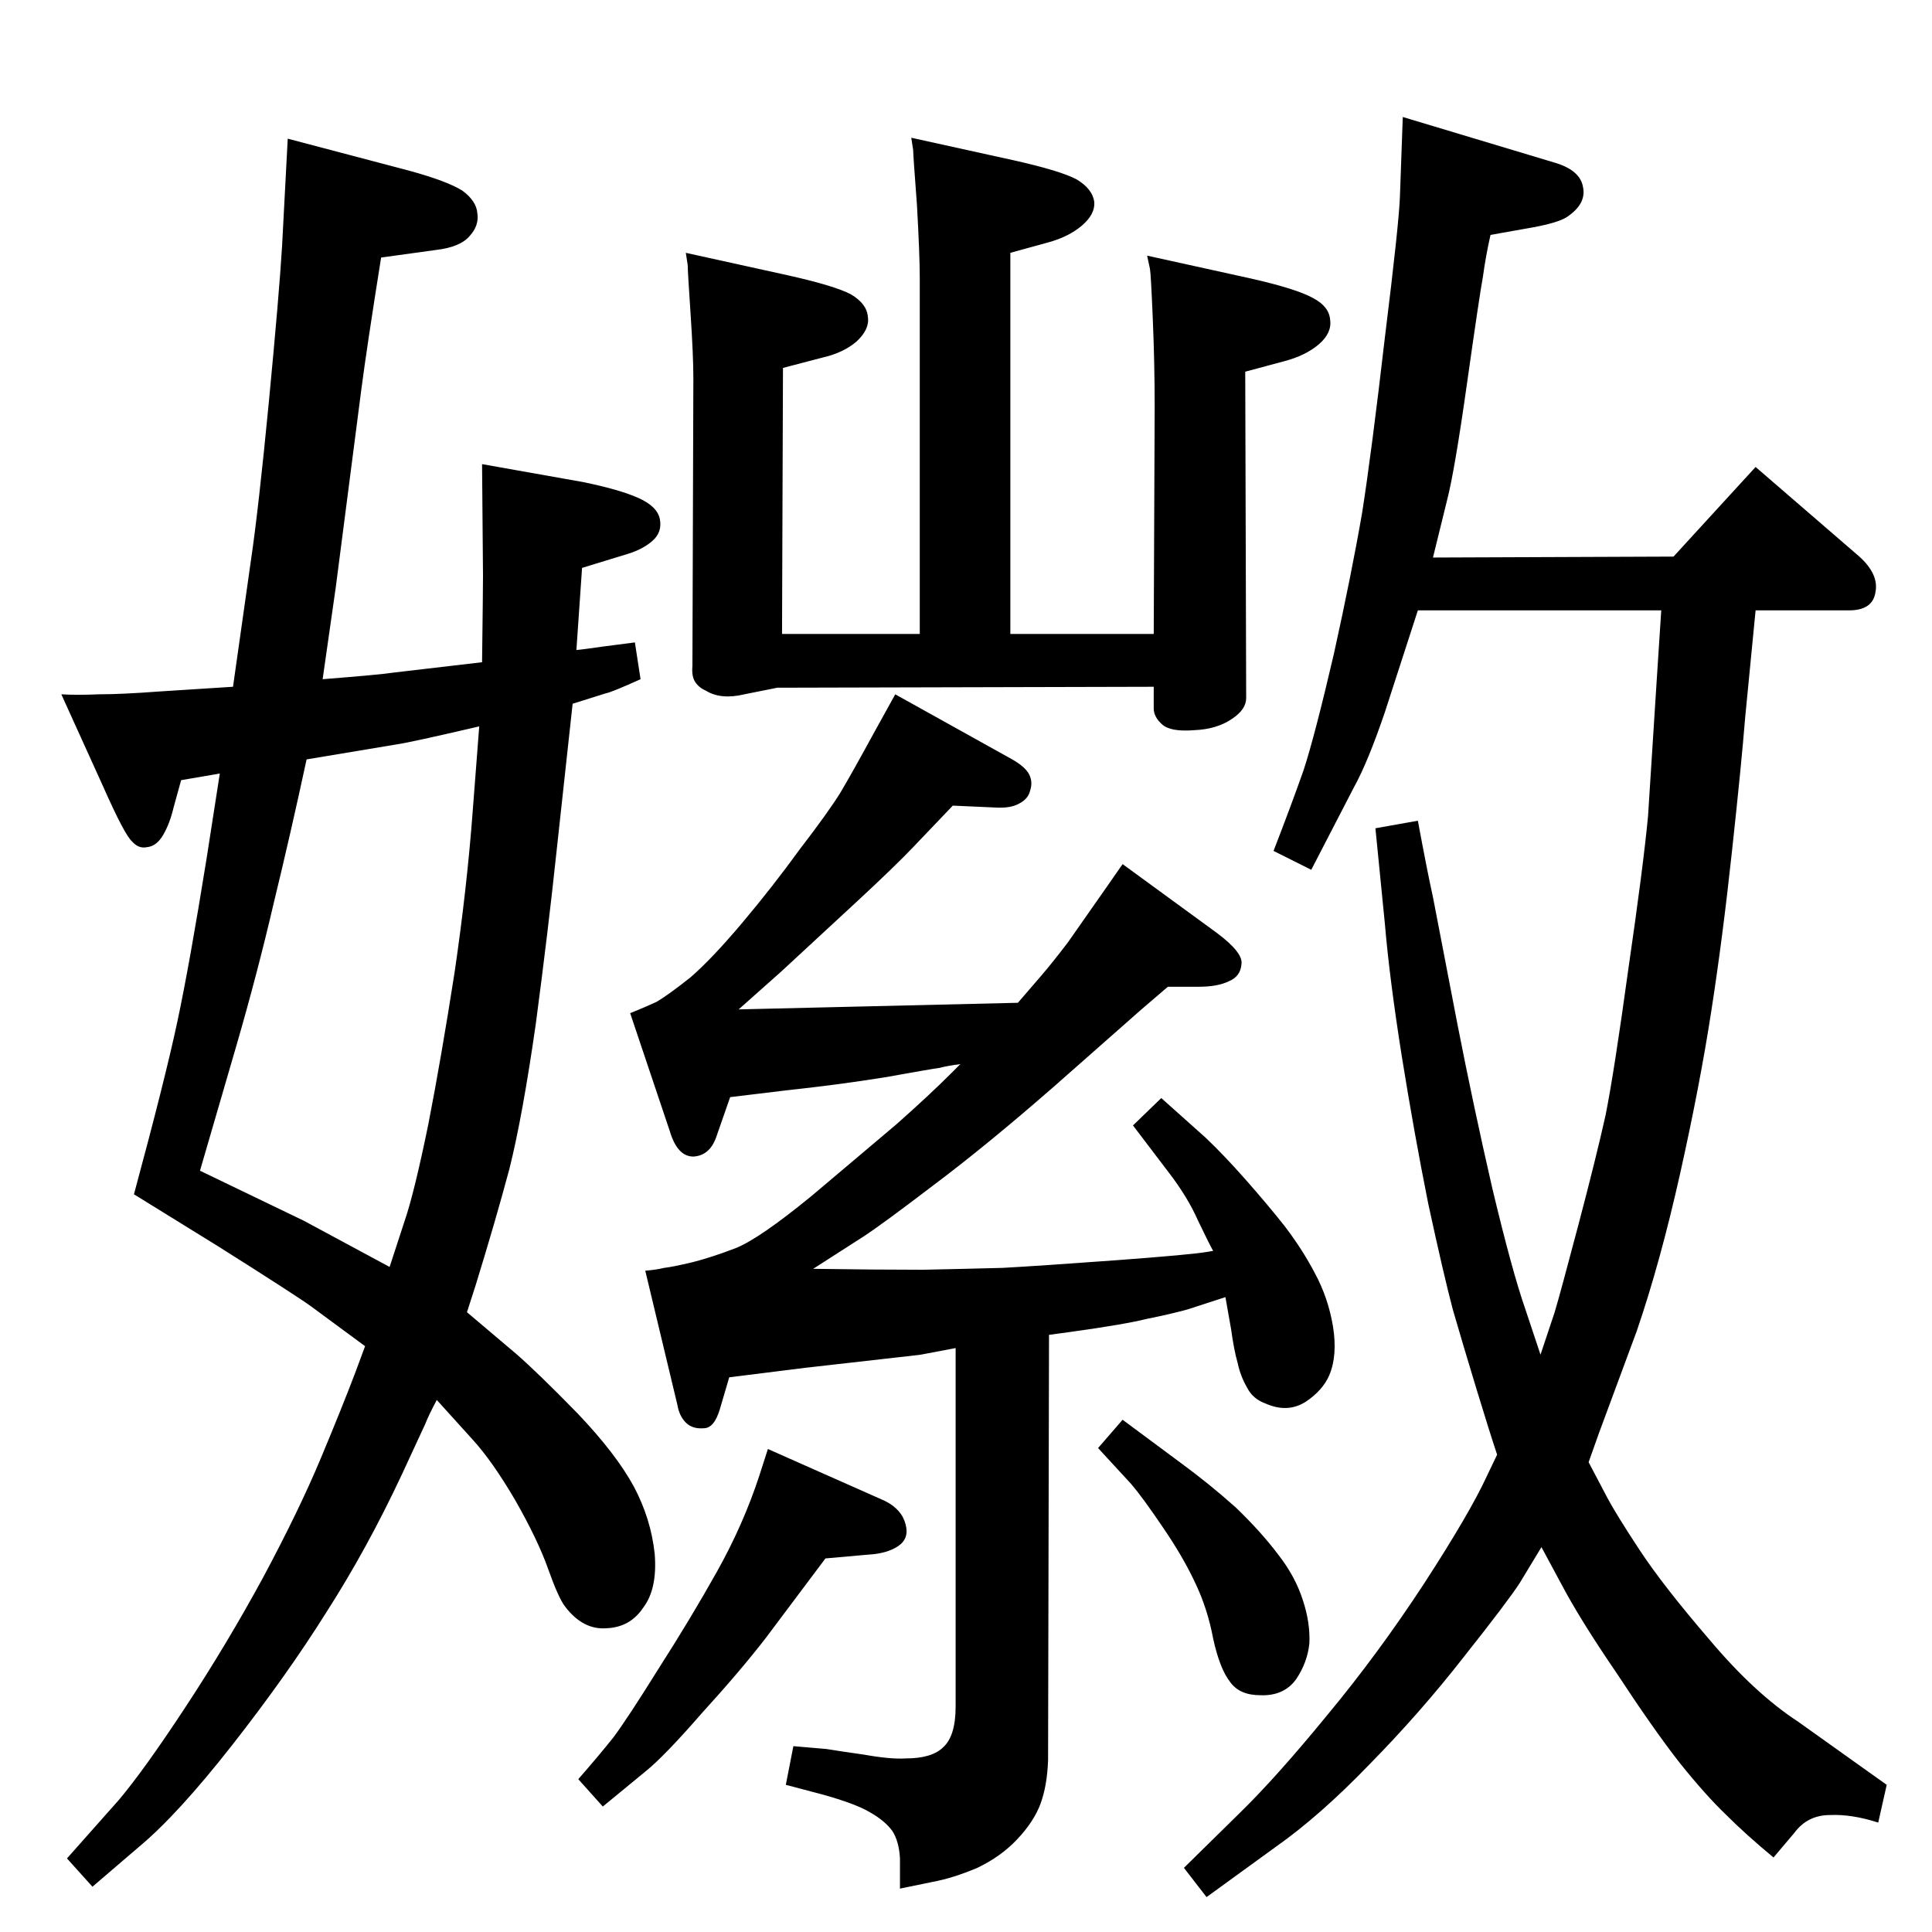 <?xml version="1.0" standalone="no"?>
<!DOCTYPE svg PUBLIC "-//W3C//DTD SVG 1.1//EN" "http://www.w3.org/Graphics/SVG/1.1/DTD/svg11.dtd" >
<svg xmlns="http://www.w3.org/2000/svg" xmlns:xlink="http://www.w3.org/1999/xlink" version="1.1" viewBox="0 0 2048 2048">
  <g transform="matrix(1 0 0 -1 0 2048)">
   <path fill="currentColor"
d="M1018 920q-15 -2 -22 -4q-8 -1 -58 -10q-50 -8 -106 -14l-58 -7l-15 -43q-7 -19 -24 -20q-17 0 -25 27l-42 125q15 6 28 12q12 7 36 26q23 20 55 58t61 78q30 39 43 60q13 22 37 66l21 38l124 -69q14 -8 18 -16t1 -17q-2 -9 -12 -14q-9 -5 -25 -4l-45 2l-42 -44
q-19 -20 -60 -58l-80 -74l-45 -40l296 7l25 29q12 14 28 35l42 60l16 23l100 -73q28 -21 26 -33q-1 -13 -13 -18q-12 -6 -32 -6h-33l-28 -24l-93 -82q-71 -62 -127 -104q-55 -42 -75 -55l-53 -34q67 -1 116 -1q48 1 85 2q37 2 119 8q81 6 98 9l6 1q-4 7 -16 32
q-11 25 -31 51l-38 50l30 29l47 -42q19 -18 42 -44t42 -50q19 -25 32 -50q14 -26 19 -56q5 -31 -4 -52q-7 -16 -25 -28q-19 -12 -42 -2q-14 5 -20 17q-7 12 -10 26q-4 14 -7 36l-6 34l-40 -13q-18 -5 -43 -10q-24 -6 -82 -14l-22 -3l-1 -451q-1 -27 -8 -46t-25 -38
q-17 -18 -42 -30q-26 -11 -48 -15l-34 -7v32q-1 18 -8 29q-8 11 -24 20q-15 9 -51 19l-38 10l8 41q24 -2 35 -3q12 -2 40 -6q28 -5 44 -4q28 0 40 12q13 12 13 43v380q-21 -4 -37 -7q-16 -2 -26 -3l-97 -11l-80 -10l-10 -34q-6 -20 -17 -20q-12 -1 -19 6t-9 19l-34 142
q12 1 20 3q9 1 30 6q20 5 46 15q25 10 80 55l90 76q35 31 58 54zM1071 1780v-404h152l1 241q0 46 -2 93q-2 48 -3 53l-3 14l109 -24q49 -11 67 -21q17 -9 18 -23q2 -14 -12 -26t-37 -18l-41 -11l1 -346q0 -12 -15 -22q-16 -11 -40 -12q-25 -2 -34 6t-9 17v23l-399 -1l-35 -7
q-25 -6 -41 4q-7 3 -11 9t-3 17l1 305q0 24 -3 69t-3 51l-2 13l109 -24q49 -11 66 -20q17 -10 18 -24q2 -13 -12 -26q-14 -12 -36 -17l-42 -11l-1 -282h146v377q0 25 -3 78q-4 53 -4 58l-2 13l109 -24q49 -11 66 -20q17 -10 19 -24q1 -13 -13 -25t-36 -18zM814 512l124 -55
q18 -9 22 -25q4 -15 -8 -23t-32 -9l-45 -4l-63 -84q-27 -35 -68 -80q-40 -46 -60 -62l-45 -37l-26 29q21 24 37 44q15 20 48 73q34 53 62 103t45 102zM1190 543l62 -46q30 -22 58 -47q27 -26 45 -50q18 -23 26 -48q8 -24 7 -46q-2 -20 -14 -38q-13 -18 -38 -17q-22 0 -32 14
q-11 14 -18 46q-6 32 -19 59q-13 28 -35 60q-21 31 -33 45l-35 38zM495 657l52 -44q23 -20 65 -63q41 -43 60 -78q18 -34 22 -71q3 -37 -12 -57q-14 -21 -39 -22q-25 -2 -44 23q-7 9 -18 40t-35 73q-24 41 -45 64l-38 42q-9 -17 -12 -25l-25 -54q-37 -79 -80 -146
q-42 -67 -100 -141t-99 -108l-49 -42l-27 30l55 62q27 32 71 99t82 137q38 71 61 126t37 92l10 27l-57 42q-15 11 -99 64l-89 55q33 122 46 183t31 173l14 90l-41 -7l-8 -29q-4 -17 -11 -29t-17 -13q-9 -2 -16 6q-8 7 -31 59l-44 97q16 -1 40 0q24 0 64 3l78 5l19 134
q8 54 19 168q11 115 14 165l6 114l129 -34q40 -11 56 -21q15 -11 16 -24q2 -13 -8 -24q-10 -12 -36 -15l-58 -8q-15 -94 -21 -140l-27 -209l-14 -98q63 5 75 7l94 11q1 78 1 92l-1 118l107 -19q39 -8 59 -17t22.5 -22.5t-7.5 -22.5t-26 -14l-49 -15l-6 -87q3 0 31 4l31 4
l6 -39q-31 -14 -37 -15l-35 -11l-17 -156q-9 -85 -22 -183q-14 -98 -28 -154q-15 -56 -36 -124zM413 705l16 49q10 29 25 102q14 72 28 162q13 89 19 169l7 91q-73 -17 -87 -19l-96 -16q-17 -79 -35 -153q-17 -73 -39 -149l-39 -134l110 -53zM1684 498l20 -38q9 -17 34 -55
t74 -95q48 -57 94 -87l94 -67l-9 -40q-28 9 -51 8q-24 0 -38 -19l-22 -26q-29 24 -50 45q-22 21 -50 56q-28 36 -66 94q-39 57 -59 95l-21 39l-23 -38q-13 -20 -59 -78q-46 -59 -100 -114q-53 -55 -100 -88l-73 -53l-24 31l59 58q39 38 93 104q54 65 103 140q48 74 66 113
l11 23q-8 24 -22 70t-25 84q-10 38 -26 112q-15 75 -28 156q-13 82 -18 141l-10 101l45 8q10 -54 16 -81l26 -135q17 -87 37 -174q21 -88 35 -128l16 -48l15 45q6 20 25 92t29 117q9 45 24 154q16 110 21 163l9 141l5 77h-258l-35 -108q-18 -53 -33 -80l-45 -87l-40 20
q19 49 32 86q12 37 32 123q19 86 30 150q10 64 24 185q15 121 16 150l3 84l163 -49q25 -8 28 -25q4 -18 -17 -32q-9 -6 -36 -11l-45 -8q-5 -22 -8 -44q-4 -22 -17 -114t-21 -123l-15 -61l255 1l87 95l110 -95q21 -19 17 -38q-3 -19 -28 -19h-99l-11 -113q-4 -50 -14 -142
q-10 -93 -22 -170q-12 -78 -33 -172t-46 -167l-40 -108z" />
  </g>

</svg>
